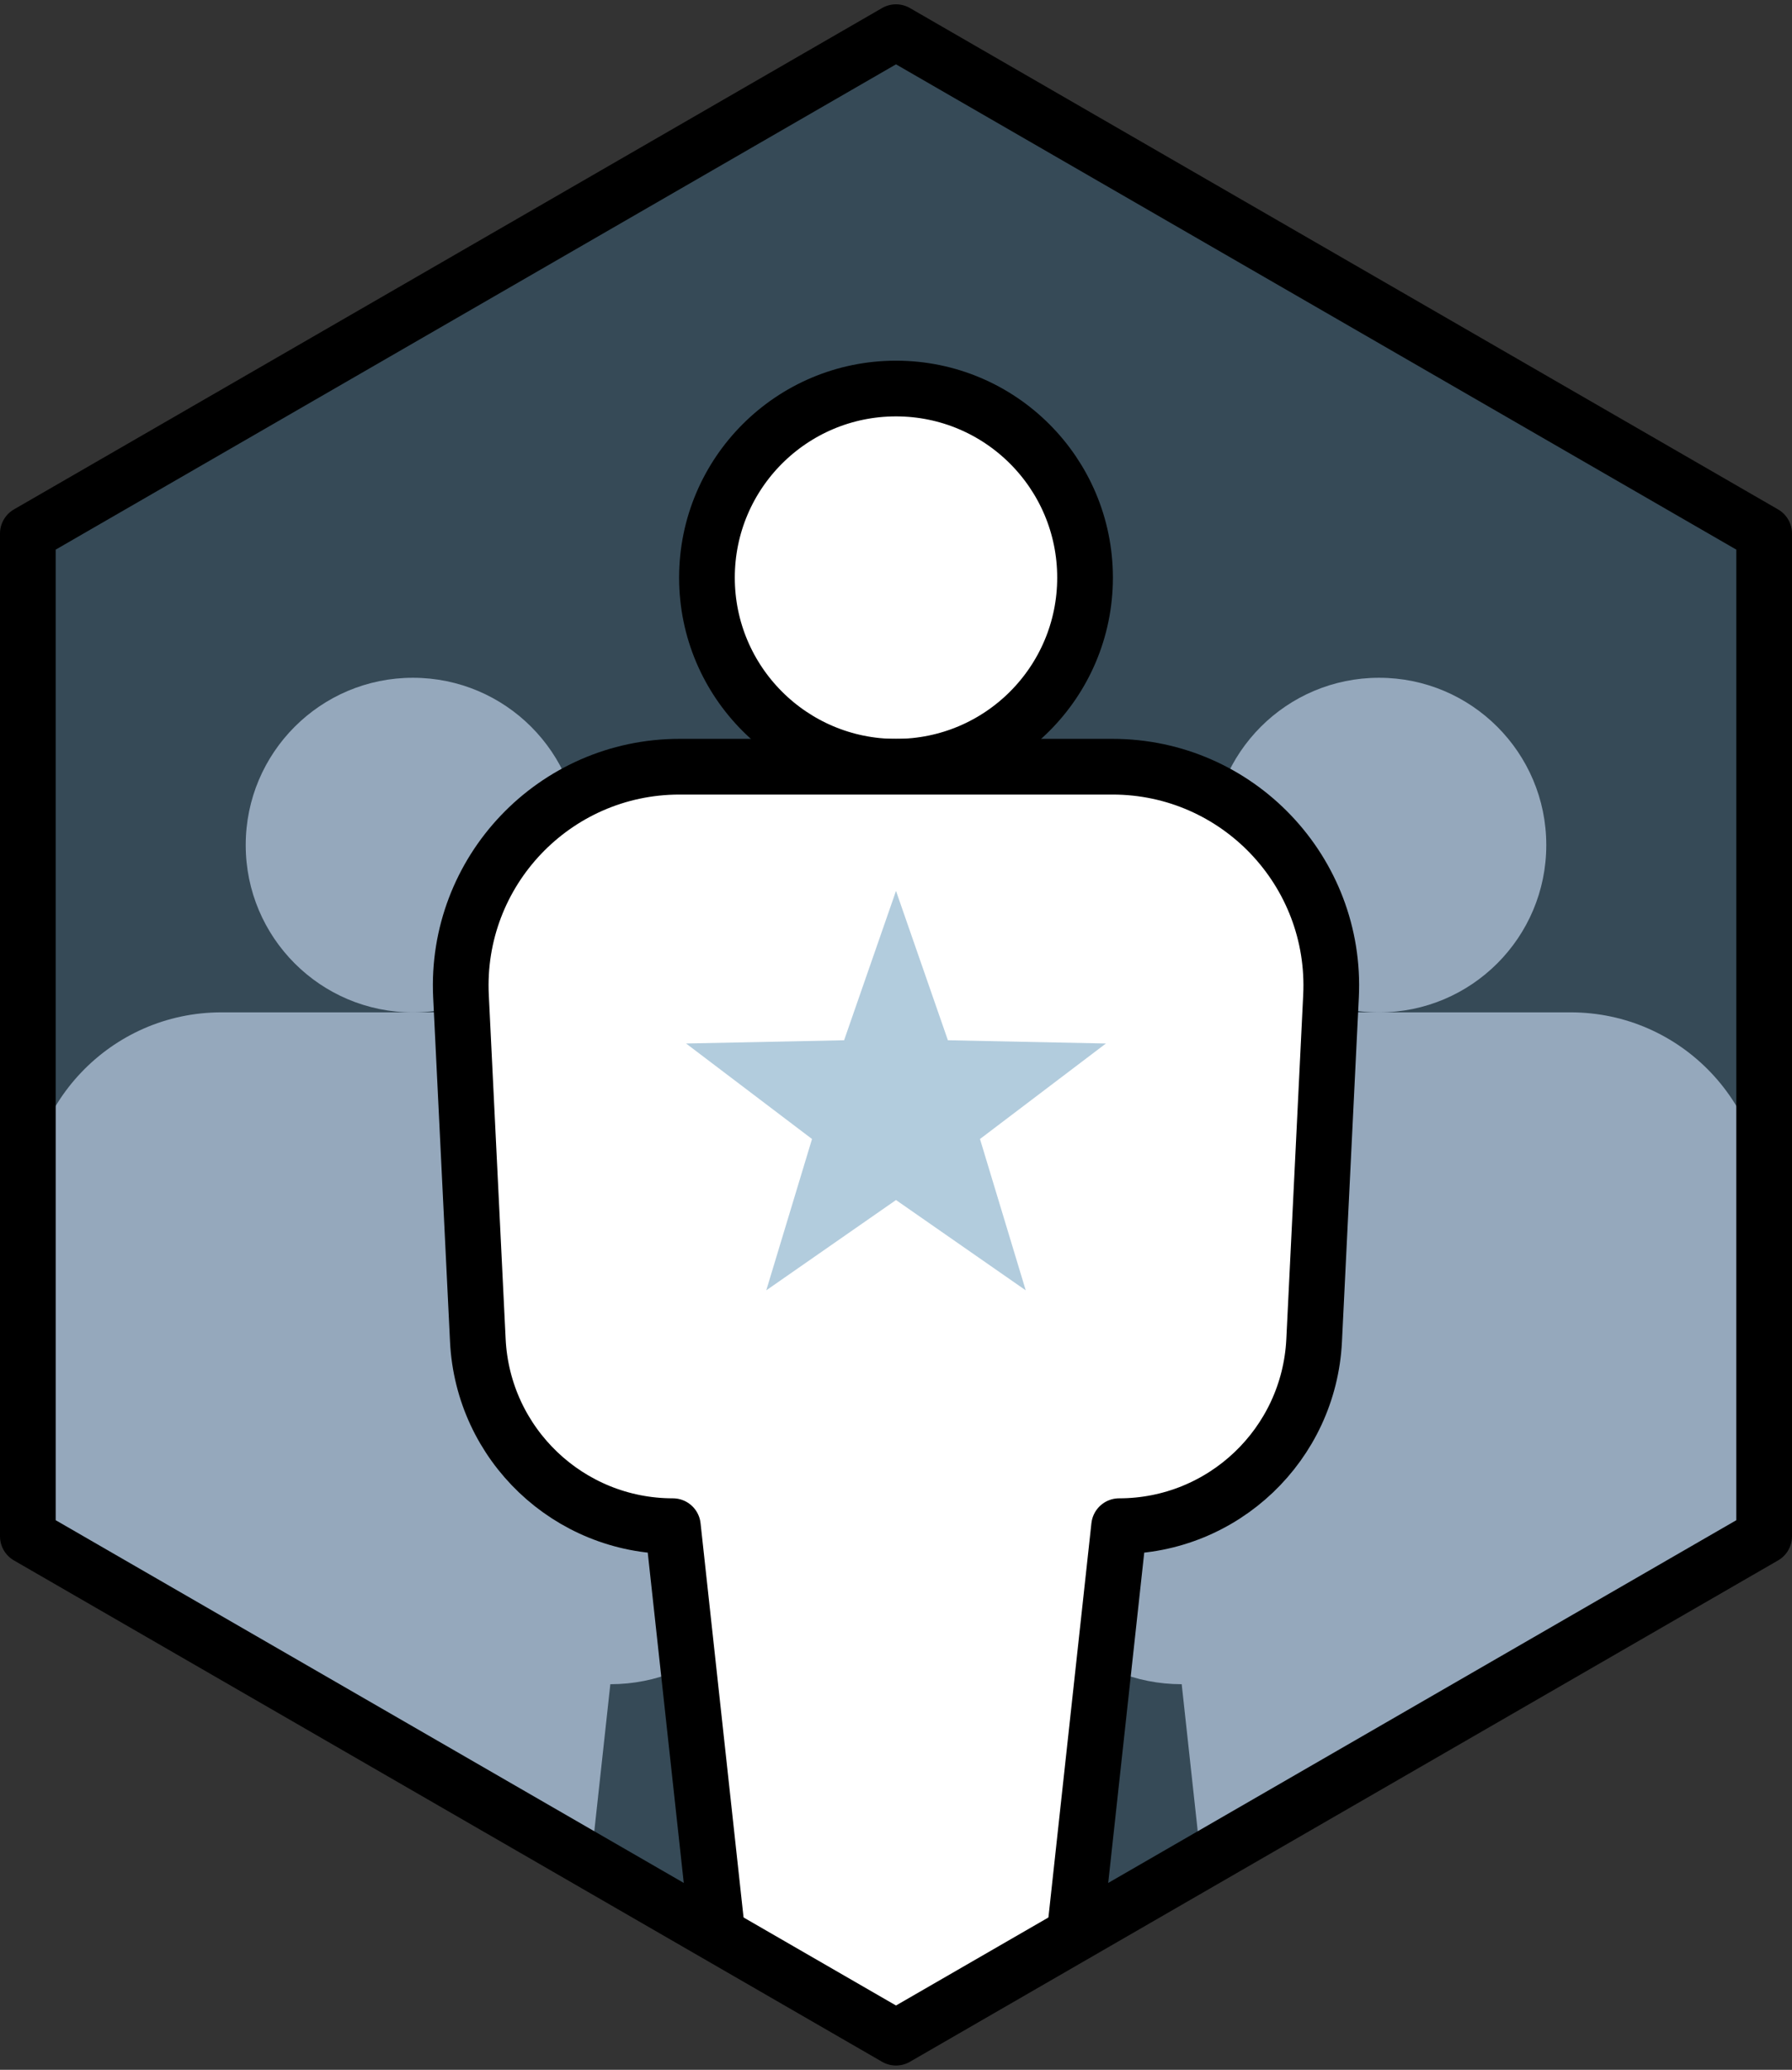 <svg xmlns="http://www.w3.org/2000/svg" xmlns:svg="http://www.w3.org/2000/svg" fill-rule="evenodd" stroke-linecap="round" stroke-linejoin="round" stroke-miterlimit="10" clip-rule="evenodd" viewBox="0 0 64.354 74.309" xml:space="preserve"><rect x="0" y="0" width="64.354" height="74.309" fill="#333333" stroke="none"/><g transform="translate(-3.823 -1.845)"><clipPath id="a"><path d="M4.823 21v36L36 75l31.177-18V21L36 3Z" clip-rule="nonzero"/></clipPath><g clip-path="url(#a)"><path fill="#3f7faa" fill-rule="nonzero" d="M67.177 57V21L36 3 4.823 21v36l31.177 18z" opacity=".3"/><g fill="#adbfd6" fill-rule="nonzero" opacity=".8"><path d="M59.353 32.184c0 3.318-2.689 6.007-6.006 6.007s-6.004-2.689-6.004-6.007c0-3.316 2.687-6.006 6.004-6.006 3.317 0 6.006 2.69 6.006 6.006"/><path d="M60.226 38.19h-13.756c-3.972 0-7.136 3.323-6.942 7.291l.535 10.93c.162 3.304 2.888 5.9 6.197 5.9l1.772 16.245h10.633l1.772-16.245c3.308 0 6.034-2.596 6.196-5.9l.535-10.93c.195-3.968-2.97-7.291-6.942-7.291"/></g><g fill="#adbfd6" fill-rule="nonzero" opacity=".8"><path d="M24.657 32.184c0 3.318-2.689 6.007-6.006 6.007s-6.004-2.689-6.004-6.007c0-3.316 2.687-6.006 6.004-6.006 3.317 0 6.006 2.69 6.006 6.006"/><path d="M25.53 38.19h-13.756c-3.972 0-7.136 3.323-6.942 7.291l.535 10.93c.162 3.304 2.888 5.9 6.197 5.9l1.772 16.245h10.633l1.772-16.245c3.308 0 6.034-2.596 6.196-5.9l.535-10.93c.195-3.968-2.97-7.291-6.942-7.291"/></g><path fill="#fff" fill-rule="nonzero" d="M42.789 22.583c0 3.749-3.039 6.789-6.79 6.789-3.748 0-6.788-3.04-6.788-6.789 0-3.749 3.04-6.79 6.788-6.79 3.751 0 6.79 3.041 6.79 6.79"/><circle cx="-6.789" r="6.789" fill="none" stroke="#000" stroke-width="2" transform="matrix(0 -1 -1 0 36 15.794)"/><path fill="#fff" fill-rule="nonzero" stroke="#000" stroke-width="2" d="M43.774 29.371h-15.549c-4.49 0-8.067 3.757-7.847 8.241l.605 12.356c.183 3.735 3.264 6.669 7.004 6.669l2.003 18.363h12.019l2.003-18.363c3.74 0 6.821-2.934 7.004-6.669l.606-12.356c.219-4.484-3.358-8.241-7.848-8.241Z"/><path fill="#3f7faa" fill-rule="nonzero" d="m36 44.928-4.659 3.242 1.643-5.433-4.523-3.429 5.675-.116L36 33.83l1.864 5.362 5.675.116-4.523 3.429 1.643 5.433Z" opacity=".4"/></g></g><path fill="none" stroke="#000" stroke-linecap="butt" stroke-linejoin="miter" stroke-width="2" d="M63.354 55.155v-36l-31.177-18-31.177 18v36l31.177 18z"/></svg>
